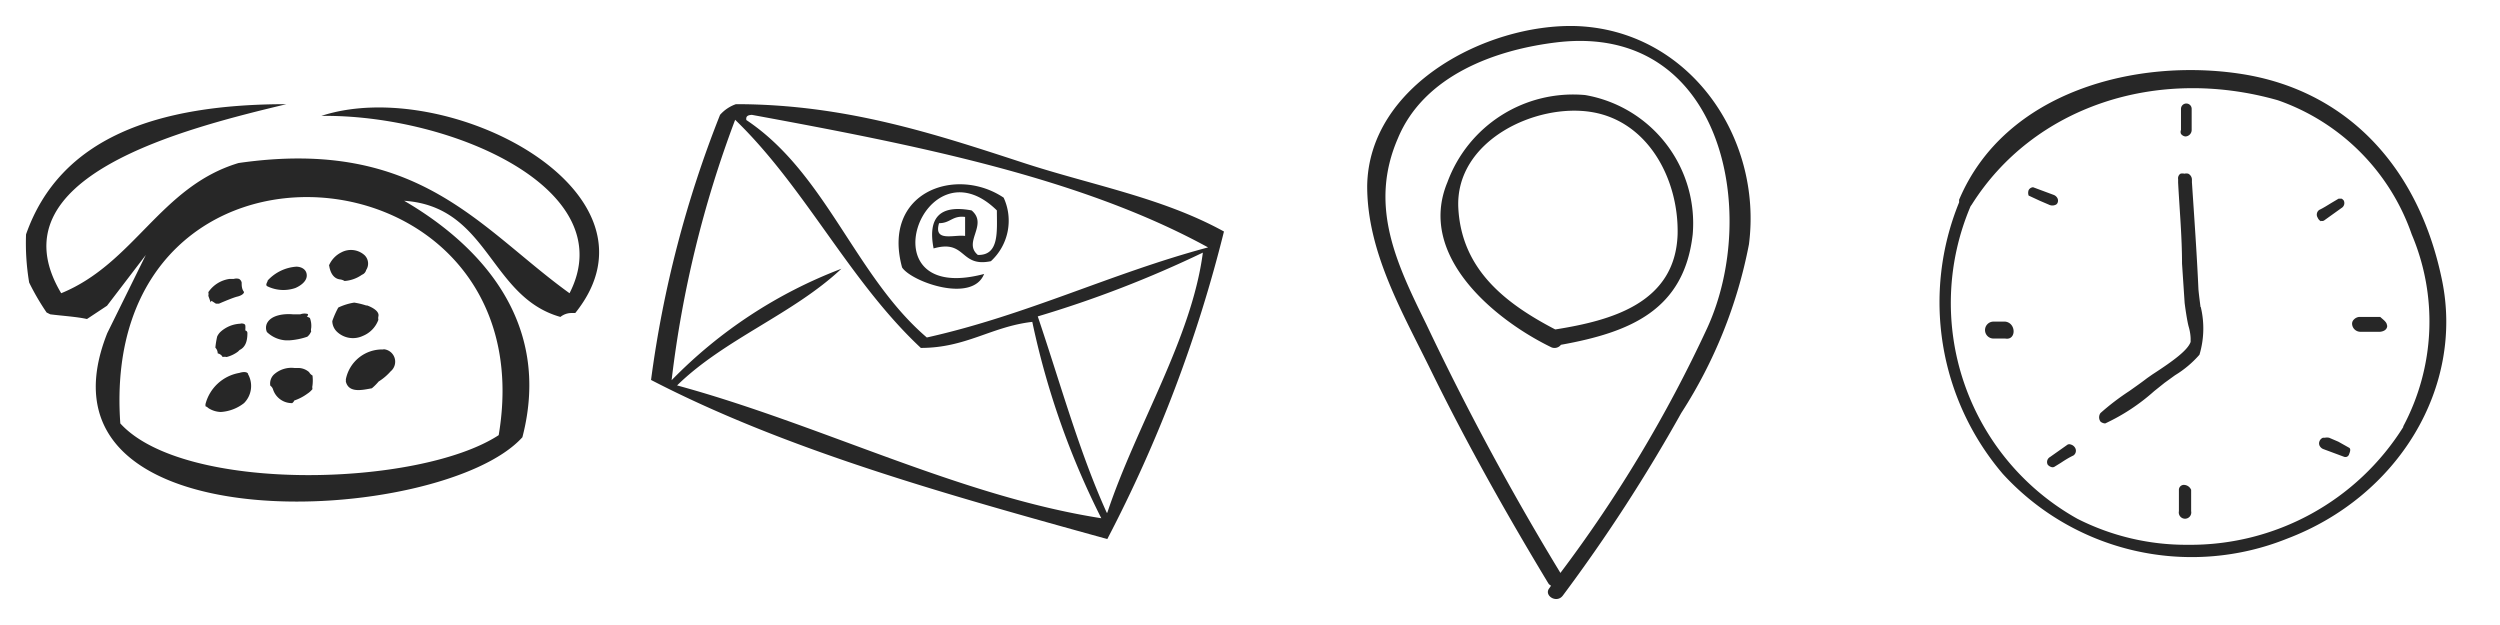 <svg id="Layer_1" data-name="Layer 1" xmlns="http://www.w3.org/2000/svg" width="96" height="24" viewBox="0 0 96 24">
  <defs>
    <style>
      .cls-1, .cls-2 {
        fill: #272727;
      }

      .cls-1 {
        fill-rule: evenodd;
      }
    </style>
  </defs>
  <title>icons</title>
  <path class="cls-1" d="M37.79,10.52c-4.63,1.23-2.32-5.2.49-2.44,0,.8.1,1.73-.73,1.71-.59-.49.41-1.16-.24-1.71q-1.81-.34-1.46,1.46c1.26-.36,1,.74,2.2.49a2.11,2.11,0,0,0,.49-2.44c-1.83-1.23-4.69-.22-3.9,2.68C35,10.82,37.34,11.66,37.79,10.52Zm-.73-1.46c-.43-.06-1.22.25-1-.49.44,0,.51-.3,1-.24Zm2.2-2.82C35.92,5.15,32.46,4,28.26,4a1.45,1.45,0,0,0-.61.41A42.72,42.72,0,0,0,25,14.59C30.19,17.28,36.38,19,42.52,20.7A53.08,53.08,0,0,0,47,8.89C44.62,7.58,41.91,7.11,39.26,6.24ZM28.87,4.41C35.23,5.58,41.52,6.83,46.39,9.5c-3.74,1-6.92,2.59-10.8,3.46-2.75-2.35-3.87-6.31-6.93-8.35C28.63,4.44,28.75,4.42,28.87,4.41ZM26,14.8c1.82-1.78,4.46-2.74,6.31-4.48a18.08,18.08,0,0,0-6.52,4.28,42.33,42.33,0,0,1,2.44-10c2.69,2.6,4.39,6.2,7.13,8.76,1.74,0,2.71-.82,4.28-1a30.88,30.88,0,0,0,2.65,7.54C36.84,19.05,31.51,16.3,26,14.8Zm16.5,4.89c-1.06-2.34-1.79-5-2.65-7.54A42.88,42.88,0,0,0,46.19,9.7C45.76,13,43.62,16.37,42.52,19.69Z"/>
  <path class="cls-2" d="M12.34,4.45c5-.06,11.58,2.82,9.53,6.81-3.43-2.47-5.77-6-12.71-5-3,.9-4,3.85-6.81,5C-.33,6.78,7.12,4.93,11,4,6,4,2.3,5.3,1,9a9.16,9.16,0,0,0,.12,1.85A9.25,9.25,0,0,0,1.79,12l.14.07c.47.06,1,.09,1.41.18l.77-.51L5.6,9.79l-1.48,3c-3.3,8.3,12.86,7.41,15.94,4,1.15-4.42-1.62-7.38-4.54-9.08,3.26.22,3.27,3.69,6,4.46a.68.68,0,0,1,.42-.15h.15C25.84,7.35,17.17,2.87,12.34,4.45Zm6.81,12.26c-3.07,2-12.08,2.24-14.53-.45C3.74,3.87,21.06,5.36,19.15,16.71ZM8.09,11.61,8,11.36a.33.33,0,0,0,0-.14,1.18,1.18,0,0,1,.82-.51c.09,0,.08,0,0,0l.16,0a.36.36,0,0,1,.2,0,.21.21,0,0,1,.1.14c0,.11,0,.25.09.36h0v0h0a.08.08,0,0,1,0,0h0c0,.08-.13.15-.26.18s-.47.17-.7.27l-.12,0,0,0-.17-.11Zm1.15.81c.05,0,.17,0,.18.08s0,.13,0,.19a.1.1,0,0,1,.08.11c0,.29-.07.53-.3.64l-.06.06a1.23,1.23,0,0,1-.44.21.3.3,0,0,0-.15,0h0a.28.28,0,0,0-.19-.14l0,0a.32.32,0,0,0-.09-.22,3.26,3.26,0,0,1,.07-.43h0a.61.61,0,0,1,.12-.17A1.21,1.21,0,0,1,9.24,12.43Zm.28,1.94a.93.93,0,0,1-.15,1.12,1.61,1.61,0,0,1-.89.34v0A.93.93,0,0,1,8,15.67a.32.32,0,0,0-.11-.07l0-.08a1.63,1.63,0,0,1,1.3-1.2C9.28,14.29,9.48,14.25,9.53,14.36Zm1.85-4.12c.21,0,.41.11.41.34s-.25.4-.44.48A1.41,1.41,0,0,1,10.28,11c-.12-.05,0-.17,0-.23l0,0A1.65,1.65,0,0,1,11.38,10.24Zm.41,1.81c.07,0,.06.07,0,.1l.12.06a.86.86,0,0,1,.05.39.25.25,0,0,0,0,.13l-.05.09a.47.47,0,0,1-.1.11h0a2.65,2.65,0,0,1-.7.14l0,0-.11,0a1.14,1.14,0,0,1-.74-.32l0,0a.4.4,0,0,1,0-.33c.16-.33.67-.38,1-.35l.28,0A.48.48,0,0,1,11.79,12.05ZM12,14.42a1.61,1.61,0,0,1,0,.38.3.3,0,0,0,0,.14.83.83,0,0,1-.2.18,1.86,1.86,0,0,1-.5.26.23.23,0,0,1-.08.1.76.76,0,0,1-.73-.51.28.28,0,0,0-.11-.16.48.48,0,0,1,.13-.42,1,1,0,0,1,.79-.26l.08,0,.07,0a.64.64,0,0,1,.42.16A.32.32,0,0,0,12,14.42Zm.63-4.22a1,1,0,0,1,.48-.51A.78.78,0,0,1,14,9.8a.45.45,0,0,1,.06.57.26.26,0,0,1-.16.18,1.32,1.32,0,0,1-.67.24.41.41,0,0,0-.17-.06C12.8,10.7,12.68,10.46,12.64,10.2Zm1.47,1.53c.19.07.48.22.43.42a.32.32,0,0,0,0,.13,1.06,1.06,0,0,1-.6.62.89.89,0,0,1-1-.17.58.58,0,0,1-.17-.4,3.44,3.44,0,0,1,.23-.52,2.24,2.24,0,0,1,.61-.19,2.77,2.77,0,0,1,.46.11Zm.62,1.68a.48.48,0,0,1,.28.85,2.05,2.05,0,0,1-.46.39,2,2,0,0,1-.26.26c-.38.07-.89.19-1-.26a.31.31,0,0,0,0-.08A1.42,1.42,0,0,1,14.73,13.42Z"/>
  <path class="cls-2" d="M60.87,3.65A5.14,5.14,0,0,0,55.58,7c-1.18,2.84,1.85,5.3,4,6.34a.31.31,0,0,0,.36-.1C62.6,12.76,64.67,11.91,65,9A5,5,0,0,0,60.87,3.65Zm-1.15,9c-1.92-1-3.59-2.3-3.72-4.65-.14-2.6,3-4.07,5.16-3.69S64.47,6.92,64.42,9C64.33,11.65,61.86,12.31,59.73,12.65ZM60.5,1c-3.41-.09-7.95,2.27-8,6.15,0,2.55,1.37,4.87,2.46,7.1,1.37,2.79,2.89,5.49,4.49,8.14a.26.26,0,0,0,.11.1l-.06.09c-.24.28.28.62.52.28a63.36,63.36,0,0,0,4.54-7,18.32,18.32,0,0,0,2.6-6.48C67.69,5.26,64.85,1.14,60.5,1Zm5.06,11.59A51.81,51.81,0,0,1,59.92,22a105.06,105.06,0,0,1-5.15-9.55c-1.14-2.32-2.22-4.54-1.09-7.14,1-2.41,3.74-3.41,6.15-3.69C66.13.91,67.59,8.15,65.56,12.59Z"/>
  <path class="cls-2" d="M93.77,10.74h0c-.91-4.4-3.71-7.28-7.7-7.9S77,3.48,75.23,7.67v0l0,.1a10.15,10.15,0,0,0,1.68,10.43,9.83,9.83,0,0,0,10.9,2.49C92.1,19.07,94.63,14.87,93.77,10.74Zm-1.48,5.65A9.65,9.65,0,0,1,84,20.92a9.23,9.23,0,0,1-4.23-1,9.49,9.49,0,0,1-4.1-12l.05-.07c2.36-3.74,7.08-5.33,11.75-4A8.35,8.35,0,0,1,92.61,9,8.56,8.56,0,0,1,92.28,16.38Zm-7.78-4.6a3.53,3.53,0,0,1-.05,1.83,4,4,0,0,1-.94.79l-.4.29-.4.32a7.68,7.68,0,0,1-1.88,1.24s-.1,0-.18-.07a.28.28,0,0,1,0-.33,9.43,9.43,0,0,1,1.1-.84c.24-.17.47-.33.69-.5l.2-.14c.85-.55,1.36-.94,1.47-1.25V13s0-.2-.07-.44-.15-.84-.16-.93l-.1-1.51c0-1-.09-2-.15-3.1V6.88a.21.21,0,0,1,.09-.21.29.29,0,0,1,.15,0,.33.33,0,0,1,.15,0,.26.26,0,0,1,.14.24V7c.09,1.36.19,2.76.25,4.11C84.44,11.33,84.47,11.55,84.5,11.79Zm7.16.71c0,.18-.17.23-.27.24l-.39,0-.39,0a.32.32,0,0,1-.3-.3v0a.22.22,0,0,1,.06-.16.33.33,0,0,1,.21-.11l.42,0,.39,0C91.52,12.28,91.66,12.37,91.66,12.5Zm-2.54-4A.27.27,0,0,1,89,8.36a.22.22,0,0,1,.06-.3c.17-.08.32-.18.47-.27l.27-.16.06,0h.06A.27.27,0,0,1,90,7.7a.22.22,0,0,1-.09.29l-.67.48A.16.16,0,0,1,89.12,8.48ZM78.68,7.86l-.35-.15-.43-.2a.31.31,0,0,1,0-.21.21.21,0,0,1,.17-.11h0l.78.29a.27.27,0,0,1,.16.14.21.21,0,0,1,0,.17h0a.14.14,0,0,1-.09.08A.29.29,0,0,1,78.68,7.86Zm1,9.33a.22.22,0,0,1-.06.3c-.17.08-.33.18-.48.28l-.26.16a.15.15,0,0,1-.12,0,.27.27,0,0,1-.13-.09.22.22,0,0,1,.09-.29l.68-.48a.16.16,0,0,1,.12,0A.27.27,0,0,1,79.68,17.19Zm10.52,0c.11.05,0,.25,0,.27a.16.16,0,0,1-.08.08.16.16,0,0,1-.11,0l-.78-.29a.27.27,0,0,1-.16-.14.21.21,0,0,1,0-.17.23.23,0,0,1,.13-.13h.07a.4.4,0,0,1,.17,0l.35.15ZM83.75,5.14a.19.19,0,0,1,0-.15c0-.12,0-.26,0-.39s0-.29,0-.42a.2.2,0,0,1,.41,0V5a.25.25,0,0,1-.24.24A.24.24,0,0,1,83.75,5.14Zm.39,13.68v.81a.24.24,0,1,1-.47,0c0-.12,0-.26,0-.39s0-.29,0-.42a.19.19,0,0,1,.2-.2A.31.31,0,0,1,84.14,18.81ZM77,13h-.45a.32.32,0,0,1,0-.65H77C77.43,12.4,77.43,13.08,77,13Z"/>
</svg>
